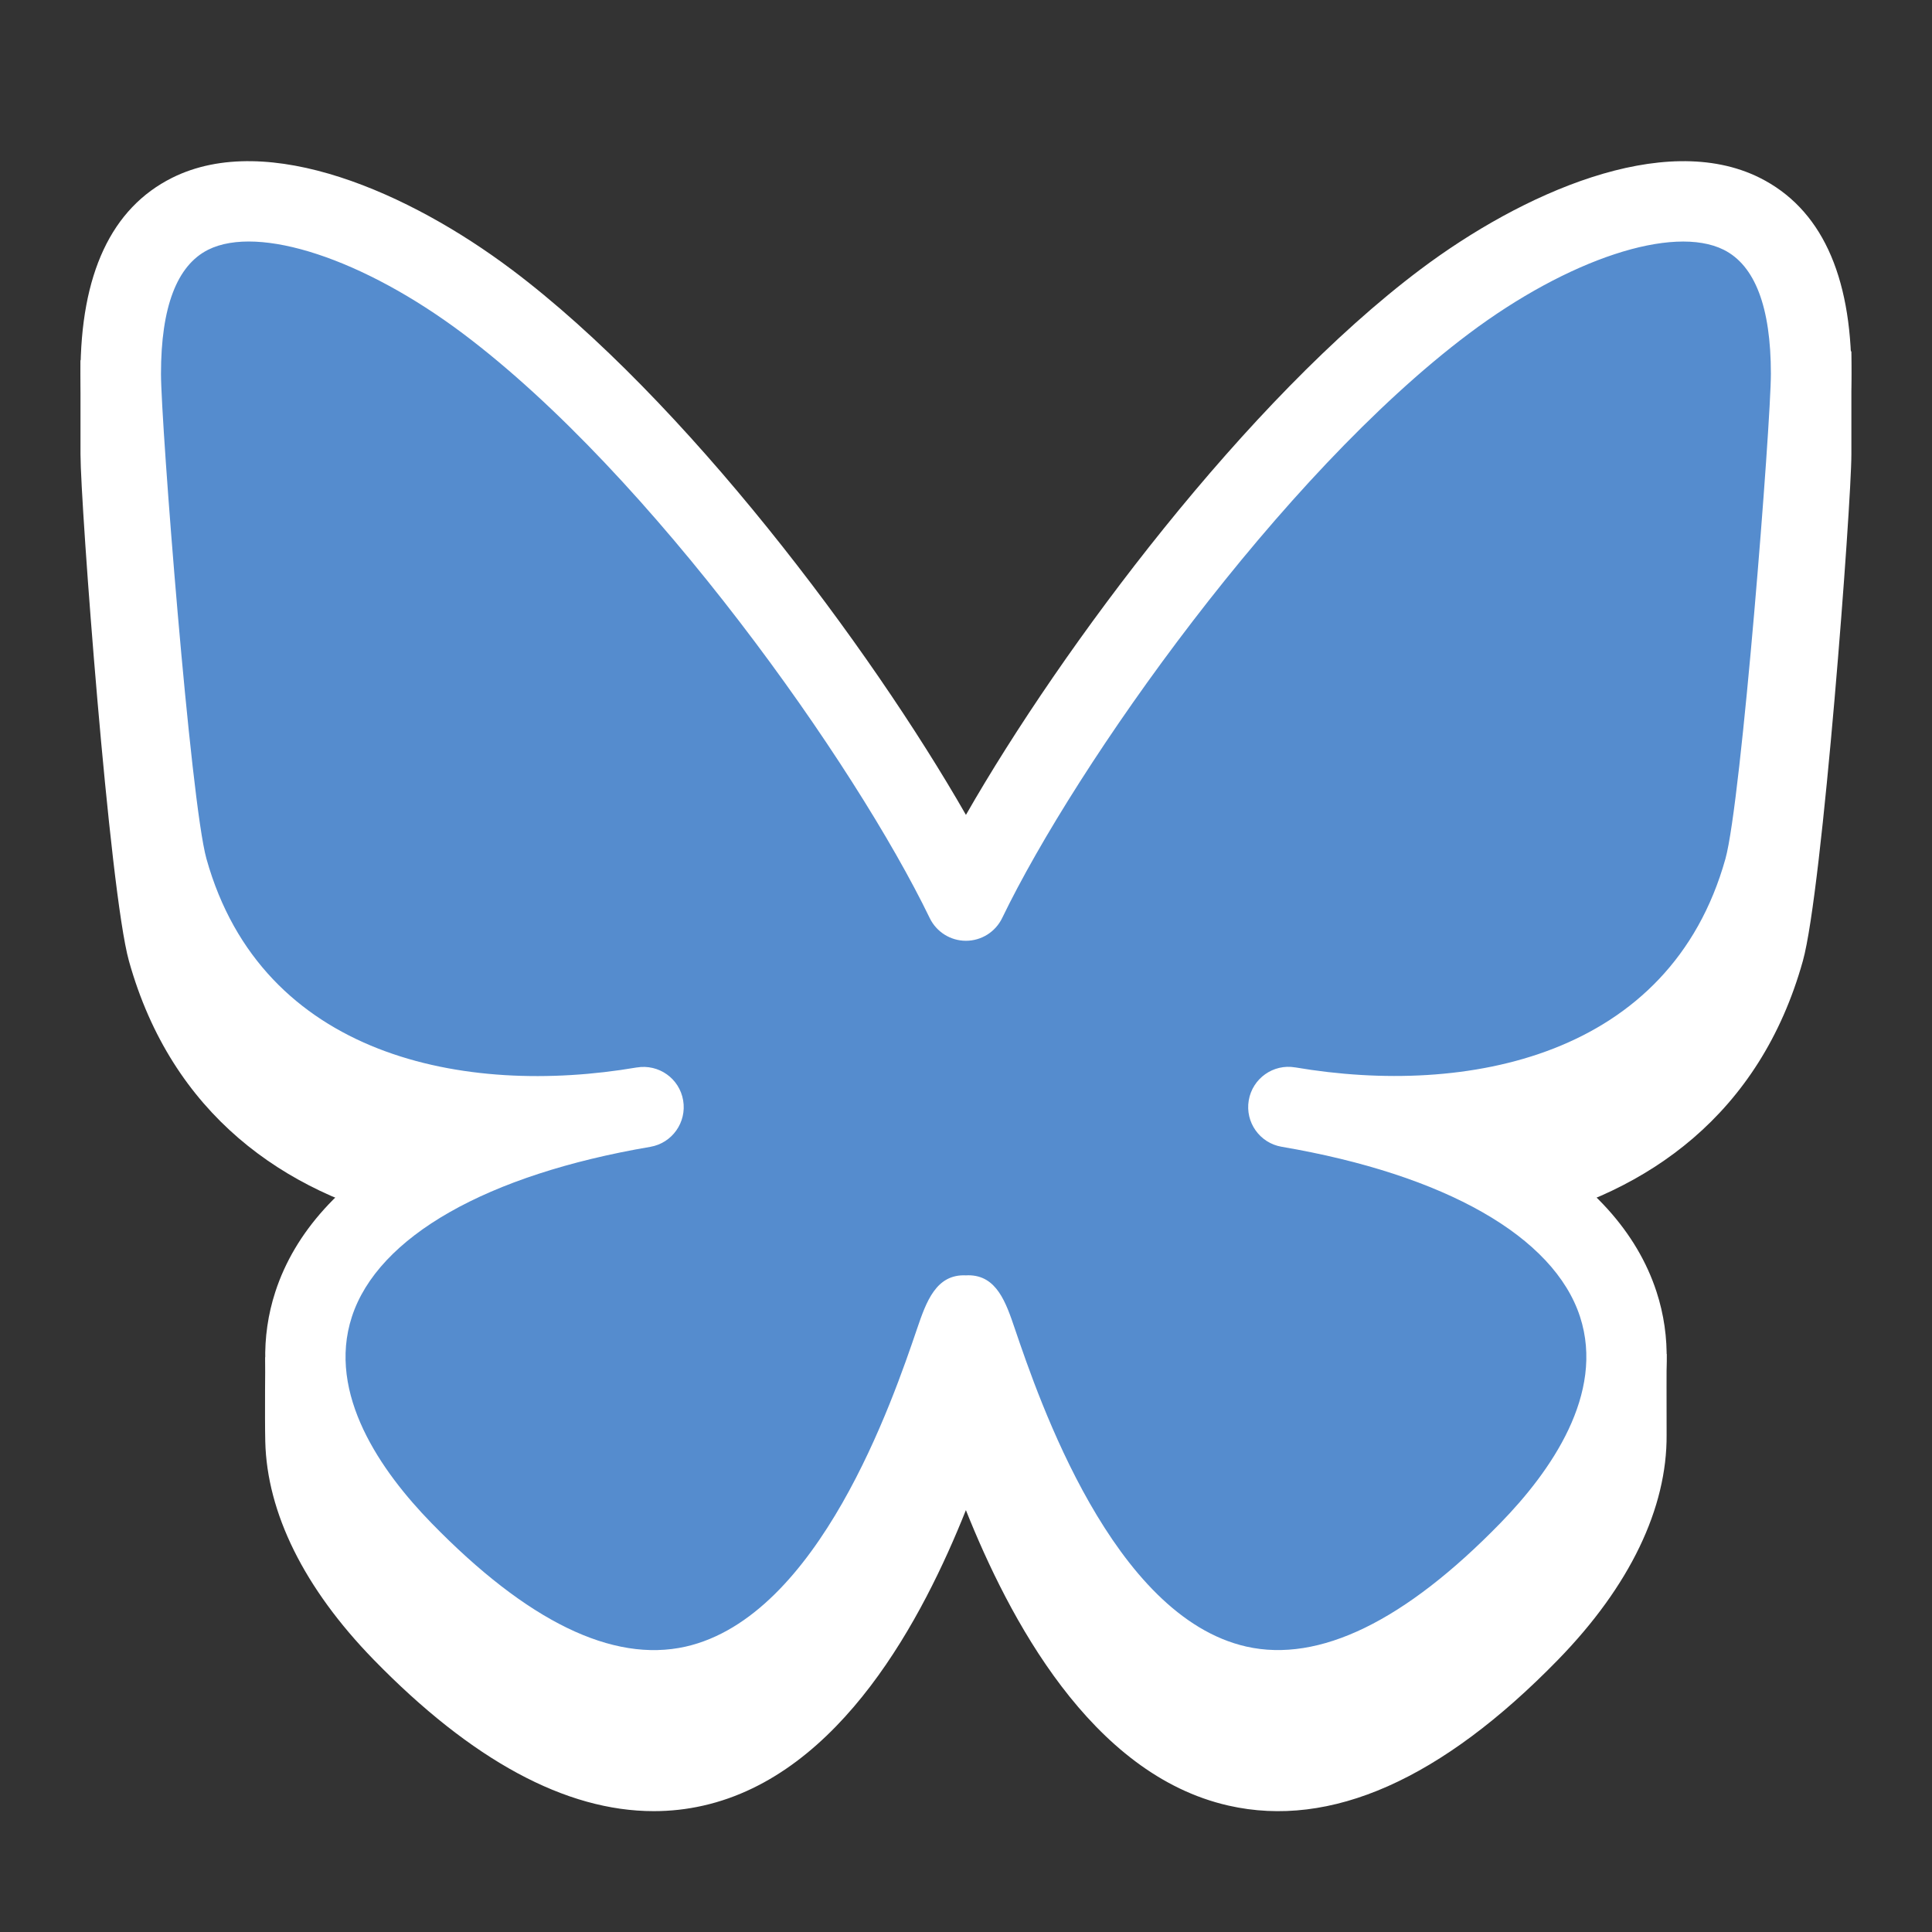 <svg xmlns="http://www.w3.org/2000/svg" xmlns:xlink="http://www.w3.org/1999/xlink" viewBox="0,0,256,256" width="240px" height="240px" fill-rule="nonzero"><rect x="0" y="0" width="256" height="256" fill="#333333" stroke="none"/><g fill="none" fill-rule="nonzero" stroke="none" stroke-width="1" stroke-linecap="butt" stroke-linejoin="miter" stroke-miterlimit="10" stroke-dasharray="" stroke-dashoffset="0" font-family="none" font-weight="none" font-size="none" text-anchor="none" style="mix-blend-mode: normal"><g transform="scale(5.333,5.333)"><path d="M43.722,6.417c-2.388,-1.191 -5.92,0.392 -8.426,2.274c-4.313,3.239 -8.907,9.38 -11.296,13.556c-2.389,-4.175 -6.982,-10.316 -11.295,-13.556l-0.601,0.799v0l0.6,-0.799c-2.506,-1.883 -6.037,-3.466 -8.426,-2.274c-0.82,0.41 -2.278,2.545 -2.278,2.545c0,0 0,1.193 0,2.325c0,1.228 0.718,10.853 1.204,12.591c1.067,3.817 3.865,5.755 6.998,6.49c-1.725,0.978 -3.611,3.361 -3.611,3.361c0,0 -0.014,1.501 0,2.087c0.042,1.77 0.962,3.642 2.692,5.419c2.439,2.504 4.774,3.765 6.959,3.765c0.416,0 0.826,-0.045 1.23,-0.137c3.433,-0.775 5.468,-4.688 6.527,-7.342c1.06,2.654 3.095,6.567 6.528,7.342c2.534,0.574 5.287,-0.649 8.188,-3.628c1.783,-1.831 2.706,-3.764 2.694,-5.582c-0.004,-0.53 0,-2.006 0,-2.006c0,0 -1.888,-2.302 -3.614,-3.28c3.133,-0.734 5.932,-2.672 6.999,-6.49c0.488,-1.736 1.206,-11.361 1.206,-12.59c0,-0.982 0,-2.549 0,-2.549c0,0 -1.366,-1.865 -2.278,-2.321z" fill="#ffffff"></path><path d="M12.104,7.491c4.815,3.617 9.994,10.95 11.896,14.886c1.902,-3.935 7.081,-11.269 11.896,-14.886c3.475,-2.61 9.104,-4.63 9.104,1.796c0,1.283 -0.735,10.78 -1.167,12.322c-1.499,5.36 -6.962,6.727 -11.821,5.9c8.494,1.446 10.655,6.238 5.988,11.029c-8.863,9.099 -12.738,-2.283 -13.732,-5.2c-0.182,-0.535 -0.267,-0.785 -0.268,-0.572c-0.001,-0.213 -0.086,0.037 -0.268,0.572c-0.993,2.917 -4.869,14.299 -13.732,5.2c-4.667,-4.791 -2.506,-9.583 5.988,-11.029c-4.86,0.827 -10.323,-0.54 -11.821,-5.9c-0.432,-1.542 -1.167,-11.039 -1.167,-12.322c0,-6.426 5.63,-4.406 9.104,-1.796z" fill="#558cce"></path><path d="M16.242,43c-2.186,0 -4.521,-1.261 -6.959,-3.765c-2.304,-2.365 -3.171,-4.9 -2.442,-7.138c0.485,-1.49 1.637,-2.752 3.361,-3.729c-3.133,-0.734 -5.931,-2.672 -6.998,-6.49c-0.486,-1.738 -1.204,-11.363 -1.204,-12.591c0,-2.476 0.767,-4.115 2.278,-4.87c2.389,-1.191 5.92,0.391 8.426,2.274h0.001c4.312,3.239 8.906,9.38 11.295,13.556c2.389,-4.176 6.983,-10.317 11.296,-13.556c2.506,-1.882 6.038,-3.465 8.426,-2.274c1.511,0.755 2.278,2.394 2.278,4.87c0,1.229 -0.718,10.854 -1.204,12.591c-1.067,3.817 -3.866,5.756 -6.999,6.49c1.726,0.978 2.877,2.24 3.362,3.729c0.729,2.237 -0.139,4.772 -2.442,7.138c-2.901,2.979 -5.654,4.202 -8.188,3.628c-3.434,-0.775 -5.469,-4.688 -6.528,-7.342c-1.06,2.655 -3.095,6.567 -6.527,7.342c-0.406,0.092 -0.816,0.137 -1.232,0.137zM24.06,31.686c0.704,0 0.934,0.675 1.156,1.33c0.602,1.768 2.434,7.147 5.753,7.896c1.806,0.406 3.932,-0.626 6.314,-3.073c1.246,-1.278 2.599,-3.205 1.975,-5.123c-0.649,-1.992 -3.352,-3.531 -7.414,-4.223c-0.544,-0.093 -0.91,-0.609 -0.817,-1.154c0.093,-0.545 0.61,-0.911 1.153,-0.818v0c0.001,0 0.002,0 0.004,0c4.266,0.725 9.308,-0.256 10.687,-5.184c0.397,-1.418 1.129,-10.821 1.129,-12.05c0,-1.656 -0.395,-2.692 -1.172,-3.081c-1.261,-0.629 -3.862,0.229 -6.331,2.083c-4.69,3.523 -9.749,10.697 -11.597,14.521c-0.167,0.345 -0.517,0.565 -0.9,0.565v0c-0.384,0 -0.733,-0.22 -0.9,-0.565c-1.848,-3.823 -6.905,-10.997 -11.596,-14.521v0c-2.469,-1.854 -5.07,-2.713 -6.332,-2.084c-0.777,0.39 -1.172,1.426 -1.172,3.082c0,1.229 0.732,10.632 1.13,12.052c1.379,4.927 6.421,5.911 10.687,5.184c0.002,0 0.003,0 0.004,0c0.546,-0.092 1.061,0.273 1.153,0.818c0.092,0.545 -0.273,1.061 -0.817,1.154v0c-4.062,0.692 -6.765,2.231 -7.414,4.222c-0.625,1.918 0.729,3.845 1.975,5.123c2.382,2.446 4.501,3.479 6.315,3.073c3.318,-0.75 5.15,-6.128 5.752,-7.896c0.229,-0.673 0.473,-1.365 1.216,-1.329c0.02,-0.001 0.039,-0.002 0.059,-0.002z" fill="#ffffff"></path></g></g></svg>